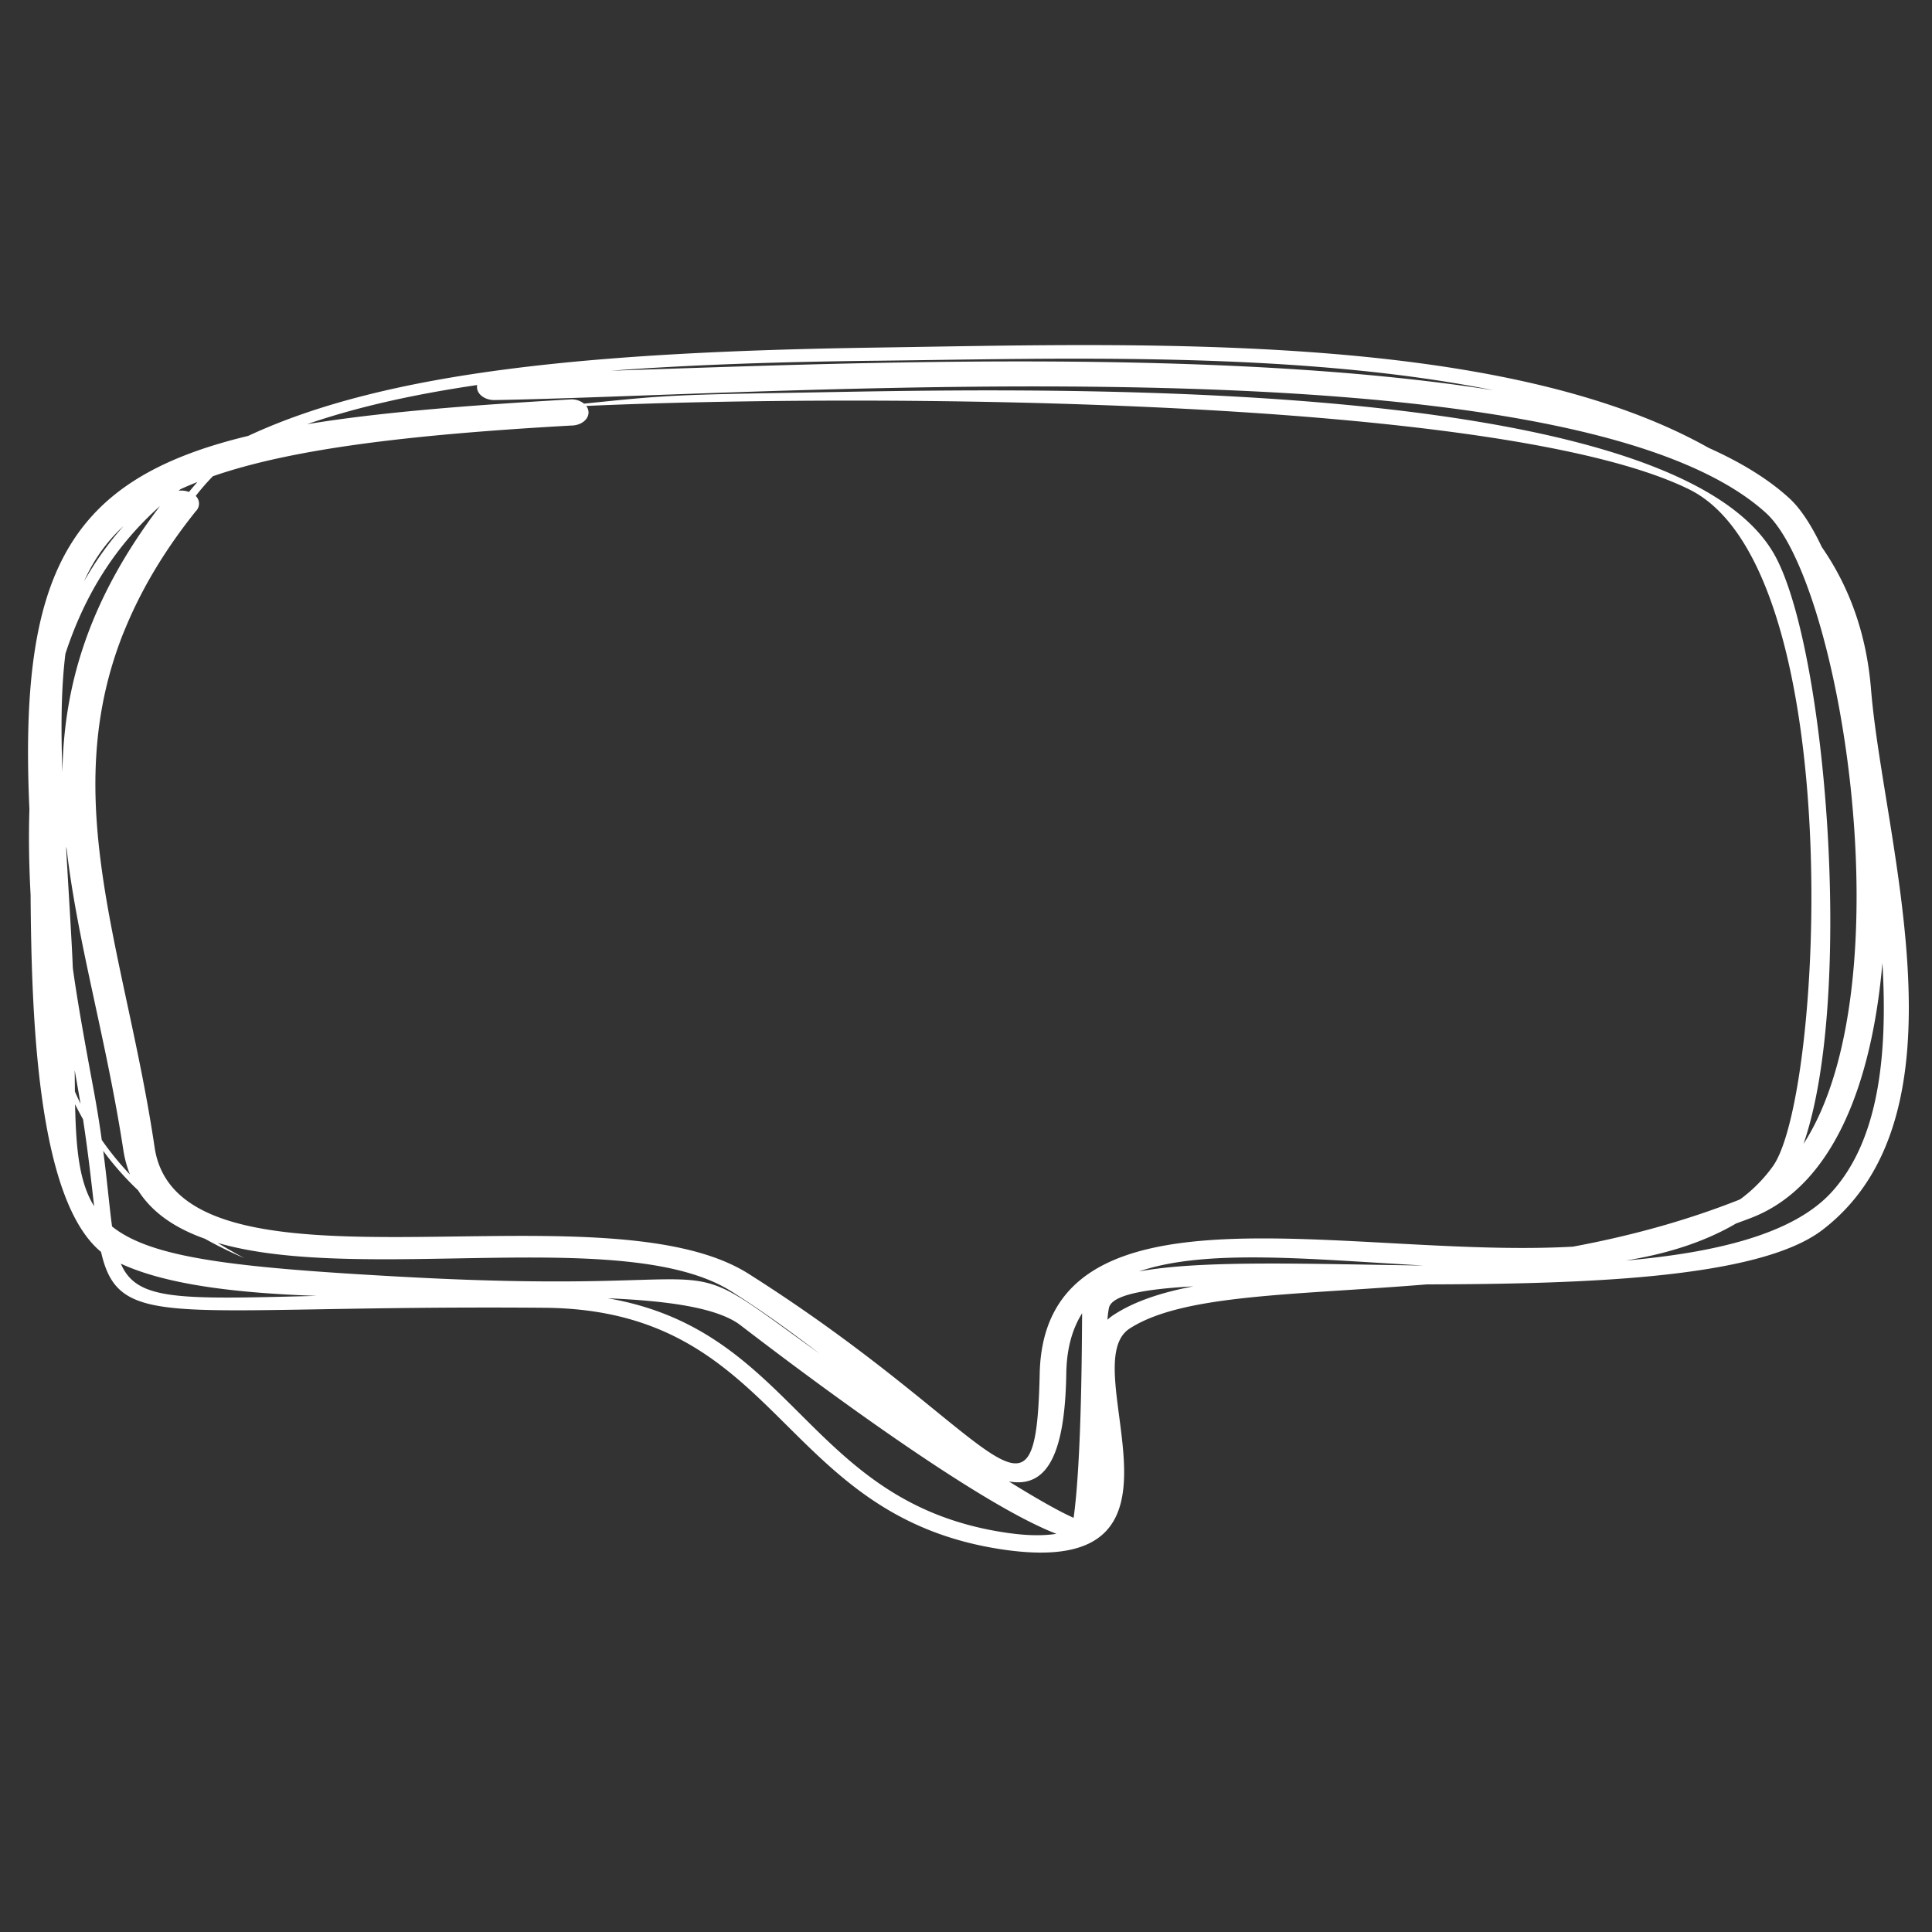 <svg id="Layer_1" data-name="Layer 1" xmlns="http://www.w3.org/2000/svg" viewBox="0 0 1080 1080"><rect x="0" y="0" width="1080" height="1080" fill="#333333" stroke="none"/><defs><style>.cls-1{fill:#fff;fill-rule:evenodd;}</style></defs><title>myth-busters__bubble_2</title><path class="cls-1" d="M1045.93,385.46c-2.53-31.32-12.23-57.57-27.51-79.62-5.76-12.16-11.91-21.59-18.19-27.33-11.79-10.78-27.07-20.08-45.06-28.14C838,184.45,633,192.21,490.49,194.29c-158.09,2.31-274.08,13.14-351.77,49.39C38.55,267.74,10.44,319.5,16.44,452.44q-.71,22.53.66,47.68c.49,66.68,3.42,170.09,39.39,199.71,10.33,45.58,41,29.56,247.78,31.22,133,1.06,130.39,116.71,256.52,135.17,117.93,17.25,38.58-102.82,70.73-123.58,29.79-19.24,91.84-18.58,166.07-24.66,89.24-.21,185.76-3.42,221.09-30.4,84.41-64.45,34.12-217.5,27.25-302.12ZM834.84,218.15h0c-152.58-24-361.14-15.27-493.41-10.91,44.62-3.35,94.14-5,149-5.59,99-1.1,233.84-5.71,344.45,16.5Zm-568.07-2.92h0a6.51,6.51,0,0,0-.14,1.08c0,4.05,4.34,7.33,9.68,7.33,157-2.62,601.18-36.45,710.87,63.1,41.5,37.66,78.71,263.49,21,352.7,28.63-82.4,12.39-280.34-16.77-330.28-60-102.72-429.93-91.55-546.7-89.63-70.21,1.15-74.48,1.63-118.23,6.11a11.21,11.21,0,0,0-7.13-2.4c-59.26,3.44-107.95,7.34-147.64,13.88,27.62-9.55,59.3-16.64,95.09-21.89ZM971.86,670.81h0c-31.16,12.28-62.3,20.43-92.59,26.08-125,7-295.59-41.66-298.07,71C579,868.26,559.58,801.39,418.37,712,336,659.89,100,733,86.42,641.33,70.5,533.71,32,447.8,68.68,354.57c.85-2.06,1.7-4.11,2.6-6.22,8.73-20.37,21-41.11,38.13-62.53a5.94,5.94,0,0,0,0-8.59,134,134,0,0,1,9.57-11c43-14.91,106.64-23.09,200.34-28.35,5.34,0,9.68-3.28,9.68-7.33a6,6,0,0,0-1.31-3.63c158.12-7.1,511.78-5.06,616.61,46.67,89.2,44,75,339.11,46.71,378.42a83.2,83.2,0,0,1-18.13,18.33c-.34.14-.66.31-1,.45Zm-745.67,43h0c-95.52-5.22-141.4-10.49-163.55-28.2-1.49-10.94-2.65-24.79-4.93-42.24a165.06,165.06,0,0,0,19.46,22c8,12.69,21,21.3,37.35,27.09a229,229,0,0,0,22,10.81c-5.21-2.81-10.11-5.64-14.85-8.49,80.18,23.34,228.13-10,287,27,17.22,10.85,33.78,22.9,49.45,34.89-88.75-63.82-33.29-32-231.9-42.87ZM52.45,609.8h0c-4.85-26.16-8.93-48.41-11.74-68.6-.19-4.68-.41-9.46-.69-14.42-1-18.44-2.1-35.64-3-51.77,0-.58.05-1.15.09-1.73C43,525.81,59.32,580.2,68.93,642.75a61.62,61.62,0,0,0,3.72,13.8,161.75,161.75,0,0,1-15.76-19.31c-1.17-8.36-2.6-17.46-4.44-27.44ZM600.16,848.47h0c-8.86-3.89-22.62-11.93-36.17-20.32,19.7,3.47,31.33-11.74,32.07-60.41.22-13.88,3.36-24.88,8.85-33.62-.14,18.41-.32,82.72-4.75,114.35Zm36.59-137.73h0c37.8-13,97.4-6.66,159.09-3.31-63.32-.78-123.7-3.23-159.09,3.31ZM110.37,269.45h0c-1.58,1.77-3.15,3.6-4.73,5.55a12.3,12.3,0,0,0-5.79-.68c.37-.28.71-.59,1.07-.86,3-1.39,6.17-2.72,9.45-4ZM69,294.11h0A179.75,179.75,0,0,0,47,325,91.65,91.65,0,0,1,69,294.11ZM36.58,365.42h0c11.11-33.93,28.61-60.95,52.82-82.48C49.31,335.7,35.62,383.66,34.88,431.77c-.87-25.27-.69-47.25,1.7-66.35Zm5.18,232.85h0c.71,4.12,1.45,8.3,2.21,12.6L45,617c-1.1-2.26-2.15-4.54-3.14-6.86,0-3.77-.08-7.74-.1-11.82Zm.21,19h0c1.39,2.85,2.89,5.64,4.44,8.42,3,19.49,4.68,35.47,6.21,48.58-8.24-13.22-10.13-31.39-10.65-57ZM67.54,706.4h0c25.93,12,65.71,16.47,109.47,18-77.78,2-100.54,2.75-109.47-18ZM563.2,856.9h0C451,840.81,445.32,743.91,339.73,725.74c33.21,1.42,59.85,5.11,73.11,14.25,2.86,2,124.57,97,177.69,117.42-7.14,1.14-16,1.11-27.33-.51Zm59.28-121.83h0a25.85,25.85,0,0,0-3.39,2.66,46.22,46.22,0,0,1,.83-6.65c1.62-7.16,19.59-10.47,47.15-12-17.73,3.4-32.84,8.3-44.59,16ZM1024,666.28h0c-21.25,23.44-64.39,33.92-115.21,38.37,22.62-3.69,43.59-10.12,61.68-20.71,3-1.09,5.92-2.16,8.87-3.31,45.81-17.94,67.13-75.67,72.94-142.32C1055.26,588.83,1050.56,637,1024,666.28Z"/></svg>